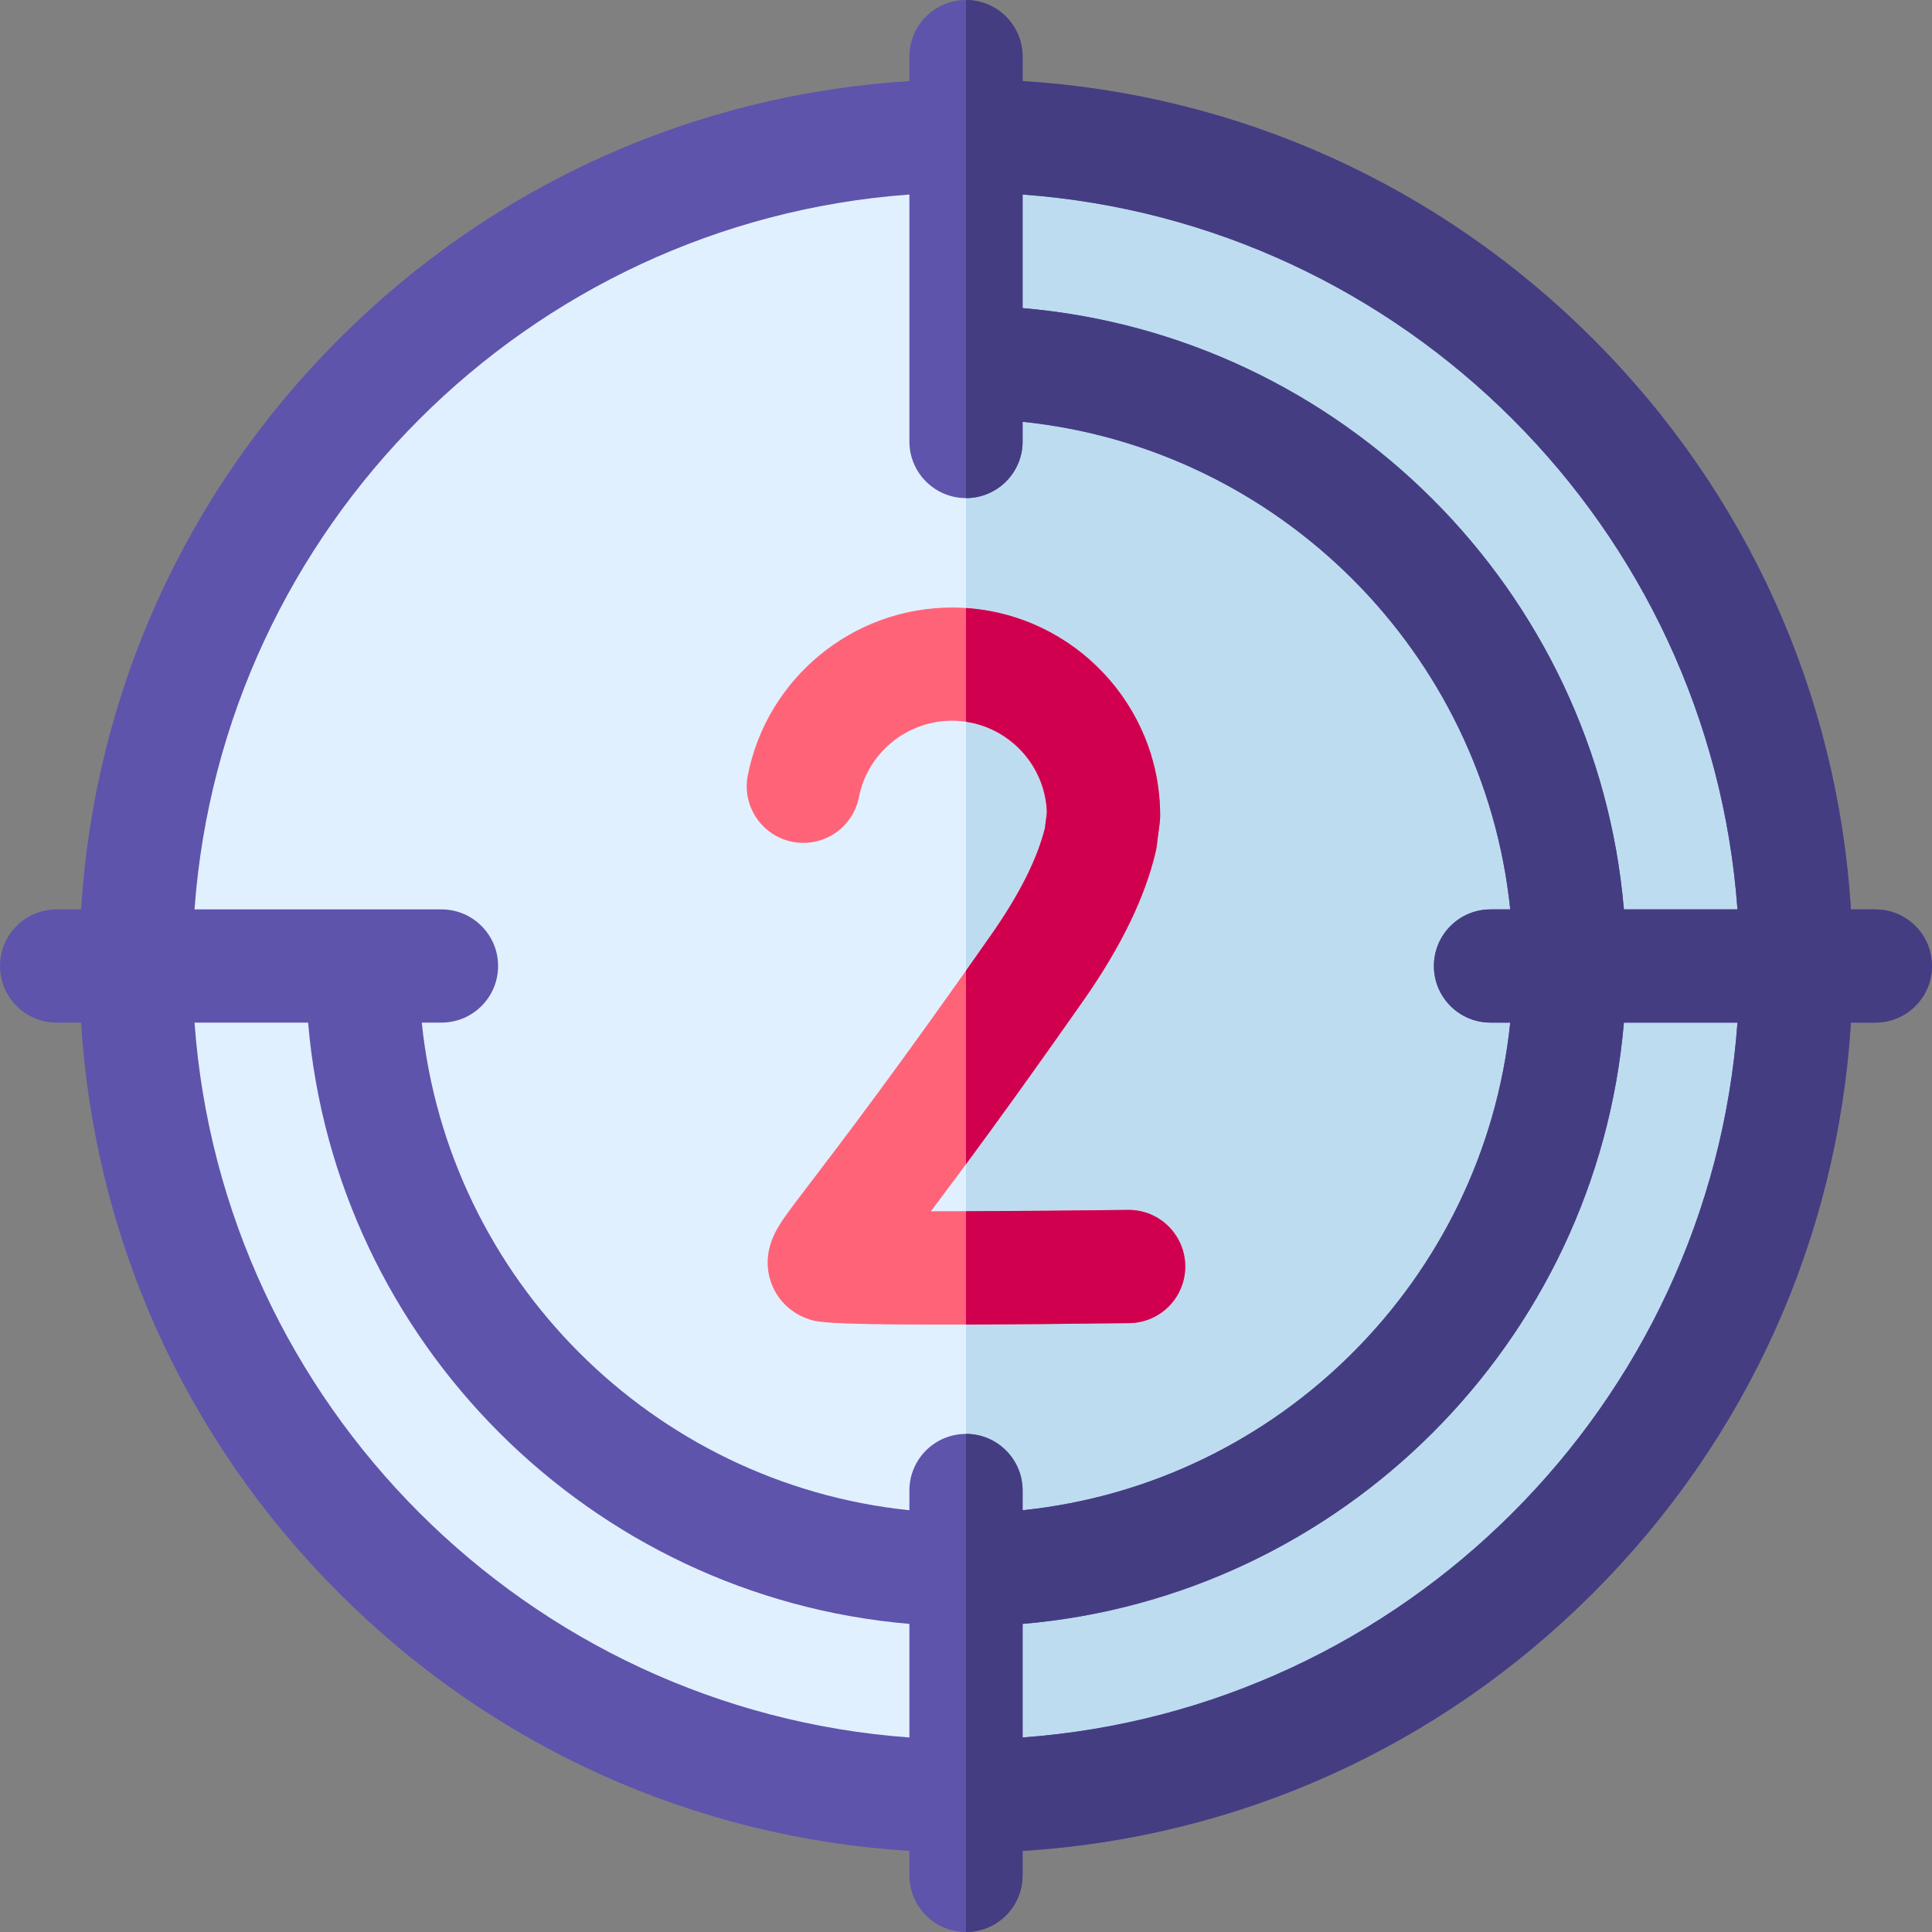 <svg id="Capa_1" enable-background="new 0 0 512 512" height="512" viewBox="0 0 512 512" width="512" xmlns="http://www.w3.org/2000/svg"><rect x="0" y="0" width="512" height="512" fill="#808080" stroke="none"/><g><circle cx="256" cy="256" fill="#e1f0ff" r="220"/><path d="m476 256c0-121.503-98.497-220-220-220v440c121.503 0 220-98.497 220-220z" fill="#bedcf0"/><path d="m497 241h-6.485c-3.575-57.126-27.514-110.339-68.345-151.17s-94.044-64.769-151.17-68.345v-6.485c0-8.284-6.716-15-15-15s-15 6.716-15 15v6.485c-57.126 3.576-110.339 27.514-151.17 68.345s-64.769 94.044-68.345 151.17h-6.485c-8.284 0-15 6.716-15 15s6.716 15 15 15h6.485c3.575 57.126 27.514 110.339 68.345 151.17s94.044 64.77 151.17 68.345v6.485c0 8.284 6.716 15 15 15s15-6.716 15-15v-6.485c57.126-3.575 110.339-27.514 151.17-68.345s64.77-94.044 68.345-151.17h6.485c8.284 0 15-6.716 15-15s-6.716-15-15-15zm-36.551 0h-30.099c-7.212-84.553-74.797-152.138-159.35-159.35v-30.099c101.106 7.347 182.102 88.343 189.449 189.449zm-219.449-189.449v65.449c0 8.284 6.716 15 15 15s15-6.716 15-15v-5.228c68 7.021 122.207 61.228 129.228 129.228h-5.228c-8.284 0-15 6.716-15 15s6.716 15 15 15h5.228c-7.021 68-61.228 122.207-129.228 129.228v-5.228c0-8.284-6.716-15-15-15s-15 6.716-15 15v5.228c-68-7.021-122.207-61.228-129.228-129.228h5.228c8.284 0 15-6.716 15-15s-6.716-15-15-15h-65.449c7.347-101.106 88.343-182.102 189.449-189.449zm-189.449 219.449h30.099c7.213 84.553 74.797 152.138 159.35 159.35v30.099c-101.106-7.347-182.102-88.343-189.449-189.449zm219.449 189.449v-30.099c84.553-7.213 152.138-74.797 159.35-159.35h30.099c-7.347 101.106-88.343 182.102-189.449 189.449z" fill="#5e54ac"/><path d="m497 241h-6.485c-3.575-57.126-27.514-110.339-68.345-151.17s-94.044-64.769-151.17-68.345v-6.485c0-8.284-6.716-15-15-15v132c8.284 0 15-6.716 15-15v-5.228c68 7.021 122.207 61.228 129.228 129.228h-5.228c-8.284 0-15 6.716-15 15s6.716 15 15 15h5.228c-7.021 68-61.228 122.207-129.228 129.228v-5.228c0-8.284-6.716-15-15-15v132c8.284 0 15-6.716 15-15v-6.485c57.126-3.575 110.339-27.514 151.17-68.345s64.77-94.044 68.345-151.17h6.485c8.284 0 15-6.716 15-15s-6.716-15-15-15zm-226 219.449v-30.099c84.553-7.213 152.138-74.797 159.35-159.35h30.099c-7.347 101.106-88.343 182.102-189.449 189.449zm159.35-219.449c-7.212-84.553-74.797-152.138-159.35-159.35v-30.099c101.106 7.347 182.102 88.343 189.449 189.449z" fill="#453d81"/><path d="m248.718 351.033c-30.094 0-32.307-.738-34.328-1.412-4.999-1.665-8.735-5.443-10.25-10.364-2.371-7.705 1.81-13.792 3.595-16.392 1.542-2.245 3.809-5.213 7.239-9.705 7.981-10.45 22.837-29.902 47.729-65.467 7.403-10.578 12.177-20.052 14.197-28.175l.538-4.208c-.447-13.481-11.553-24.31-25.141-24.31-11.996 0-22.376 8.521-24.683 20.263-1.597 8.128-9.482 13.42-17.609 11.828-8.129-1.597-13.425-9.48-11.828-17.609 5.062-25.775 27.823-44.482 54.12-44.482 30.413 0 55.155 24.742 55.155 55.155 0 .636-.041 1.271-.121 1.901l-.776 6.07c-.064.5-.153.996-.267 1.486-2.789 12.031-9.184 25.247-19.007 39.282-18.63 26.618-31.736 44.362-40.586 56.104h.771c14.751 0 33.678-.137 51.449-.36.064-.001.128-.001.192-.001 8.196 0 14.892 6.592 14.995 14.812.104 8.283-6.527 15.083-14.811 15.188-22.372.281-38.658.396-50.573.396z" fill="#ff6378"/><g fill="#d0004f"><path d="m306.289 225.613c.114-.49.203-.986.267-1.486l.776-6.07c.081-.63.121-1.266.121-1.901 0-29.167-22.762-53.104-51.453-55.017v30.135c11.85 1.756 21.033 11.804 21.438 24.038l-.538 4.208c-2.021 8.123-6.794 17.597-14.197 28.175-2.321 3.316-4.555 6.492-6.704 9.534v51.294c8.041-10.895 18.321-25.109 31.282-43.626 9.824-14.037 16.219-27.252 19.008-39.284z"/><path d="m299.108 320.638c-.064 0-.128 0-.192.001-14.502.182-29.772.307-42.916.347v30.035c11.046-.037 25.172-.156 43.292-.384 8.284-.104 14.915-6.904 14.811-15.188-.103-8.22-6.799-14.811-14.995-14.811z"/></g></g></svg>